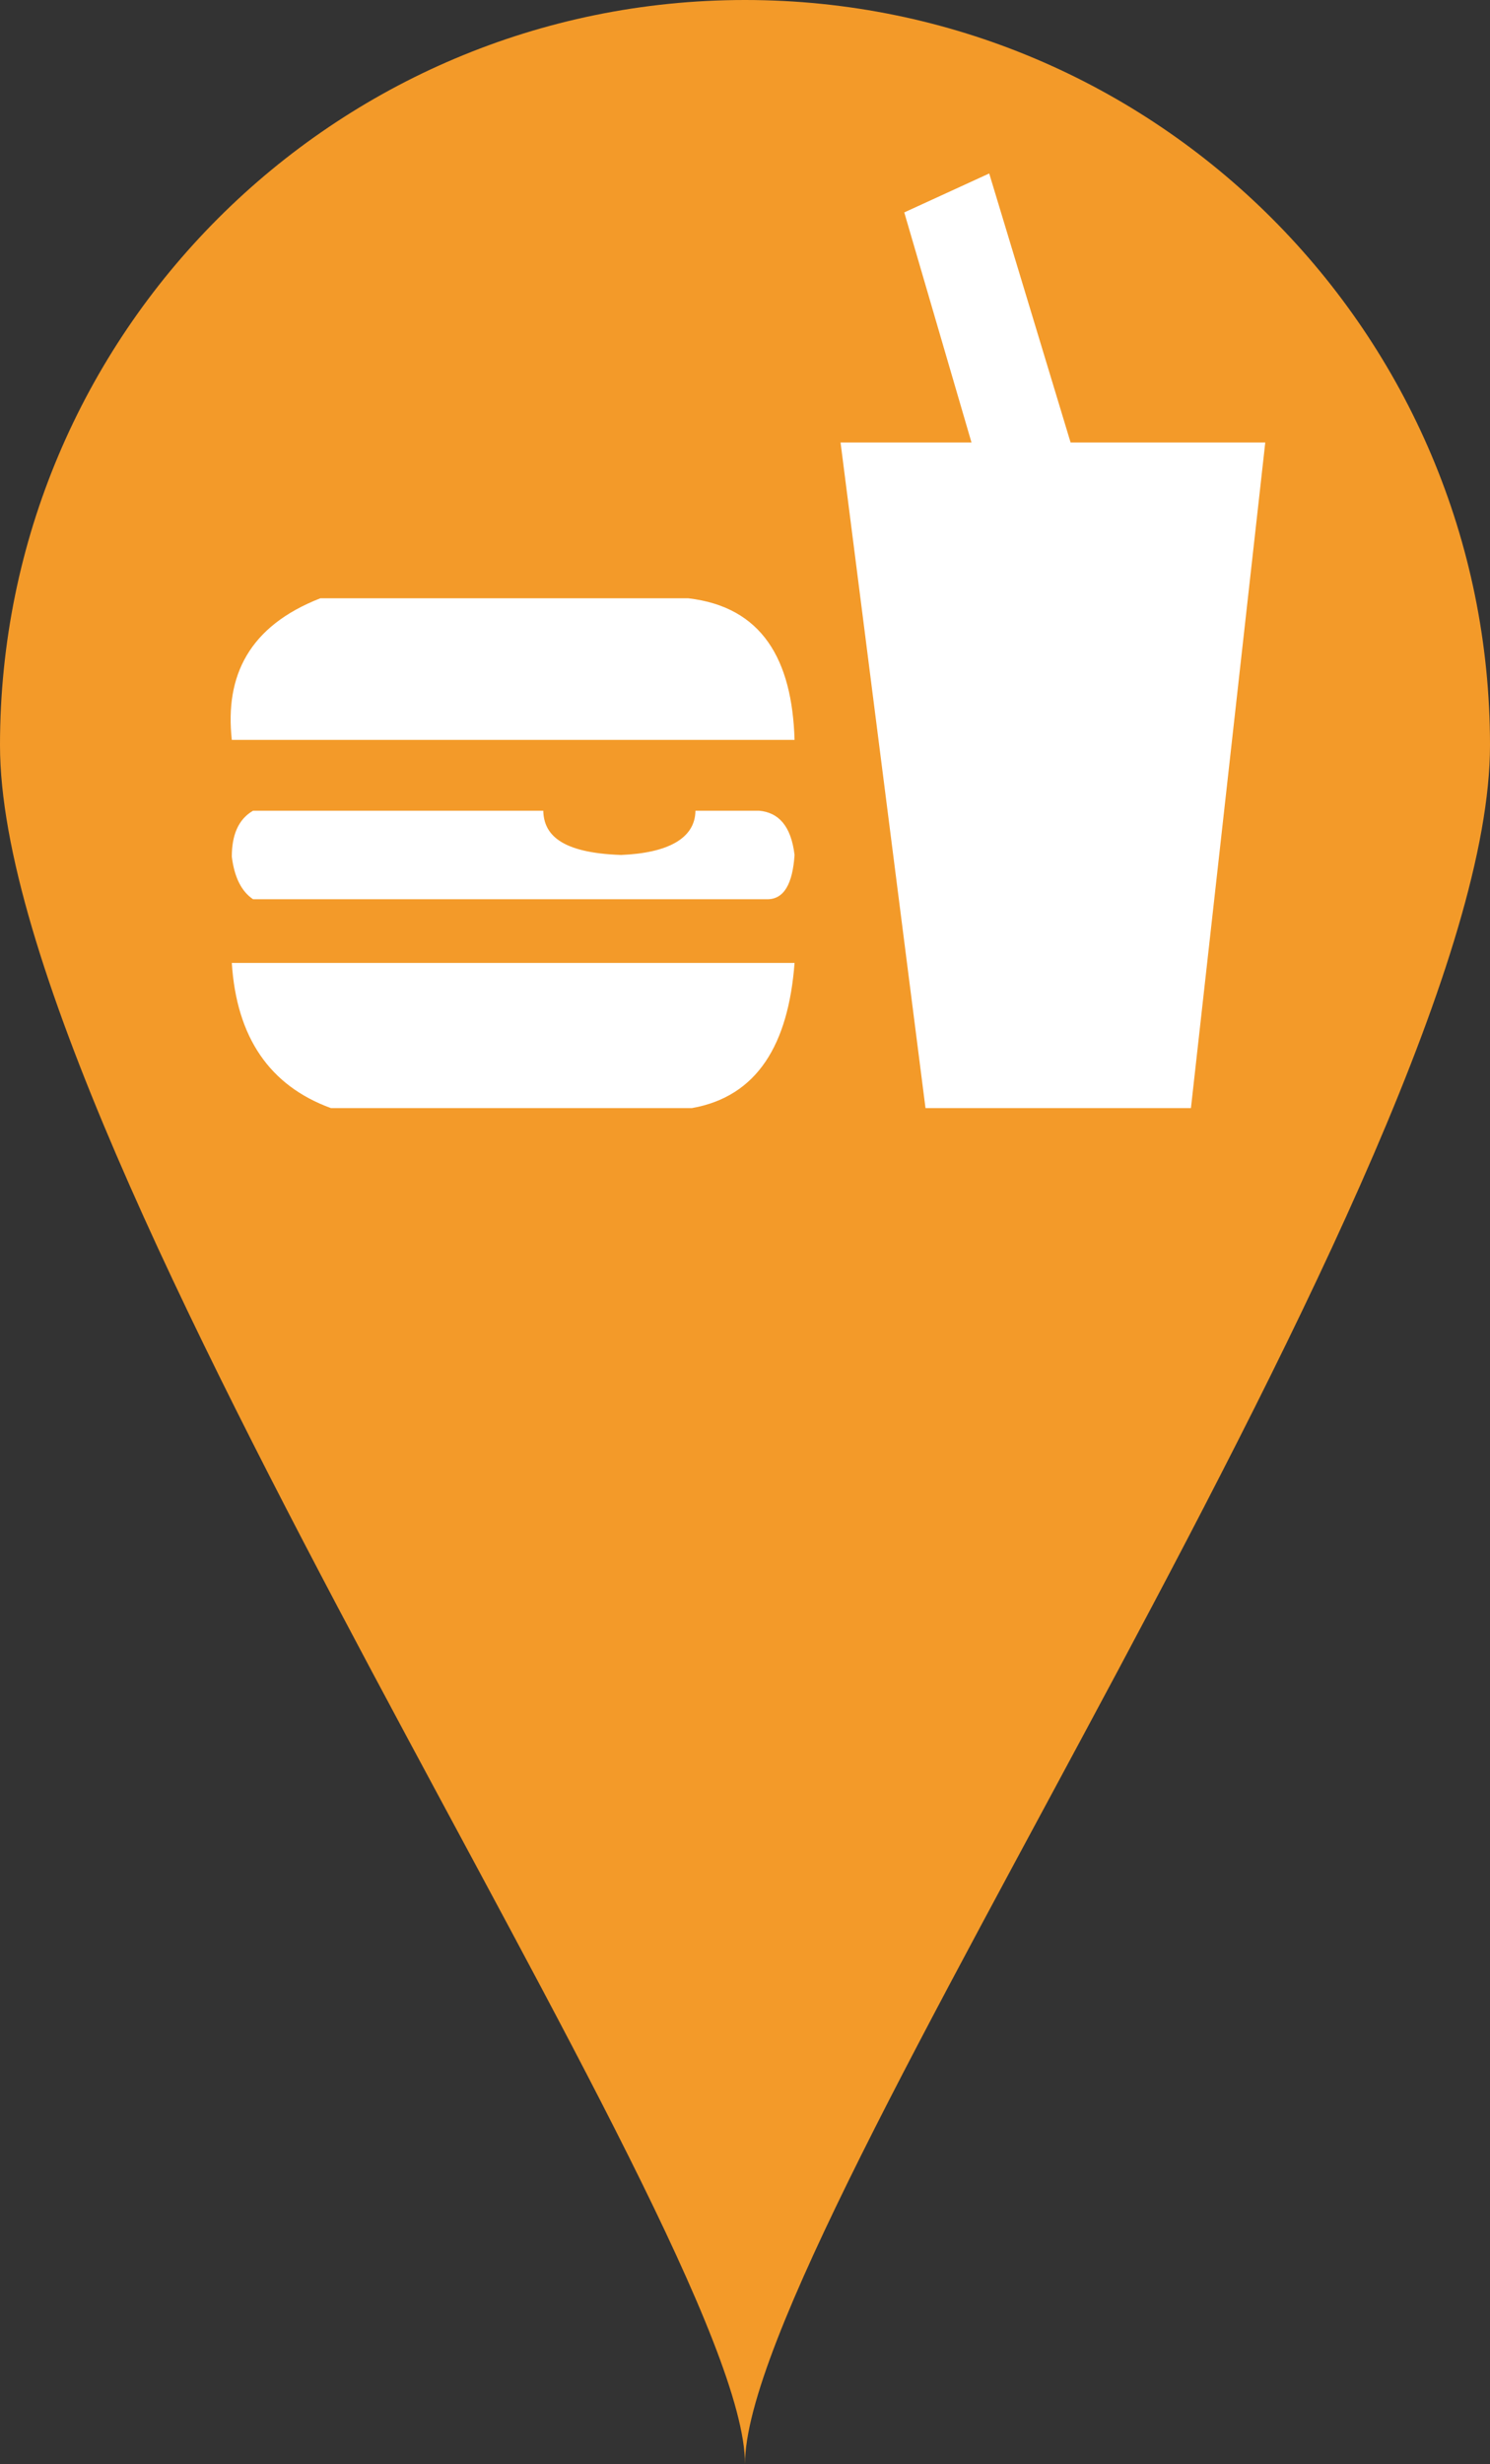 <svg id="レイヤー_1" data-name="レイヤー 1" xmlns="http://www.w3.org/2000/svg" viewBox="0 0 421 696"><rect x="0" y="0" width="421" height="696" fill="#333333" stroke="none"/><defs><style>.cls-1{fill:#f39a29;}.cls-2{fill:#fff;}</style></defs><path class="cls-1" d="M644.5,276.5C644.5,392.76,434,696,434,762c0-65-210.5-369.24-210.5-485.5S317.74,66,434,66,644.5,160.24,644.5,276.5Z" transform="translate(-223.5 -66)"/><polygon class="cls-2" points="237.5 125 261.5 313 336.5 313 357.5 125 302.5 125 279.5 49 255.5 60 274.5 125 237.5 125"/><path class="cls-1" d="M-197,115" transform="translate(-223.5 -66)"/><path class="cls-2" d="M289,275H448c-.67-22.77-9.22-37.57-30-40H314C293.87,242.87,287,256.86,289,275Z" transform="translate(-223.5 -66)"/><path class="cls-2" d="M295,295c-4.28,2.49-6,7.06-6,13,.74,5.93,2.79,9.84,6,12H440c5.05.2,7.46-4.43,8-12.5-1-8.34-4.6-12-10-12.5H420c-.09,7.89-7.89,11.95-21,12.5-17.41-.6-21.84-6-22-12.5Z" transform="translate(-223.5 -66)"/><path class="cls-2" d="M289,338q2,31.5,28,41H419c18.49-3.27,27.26-18,29-41Z" transform="translate(-223.5 -66)"/></svg>